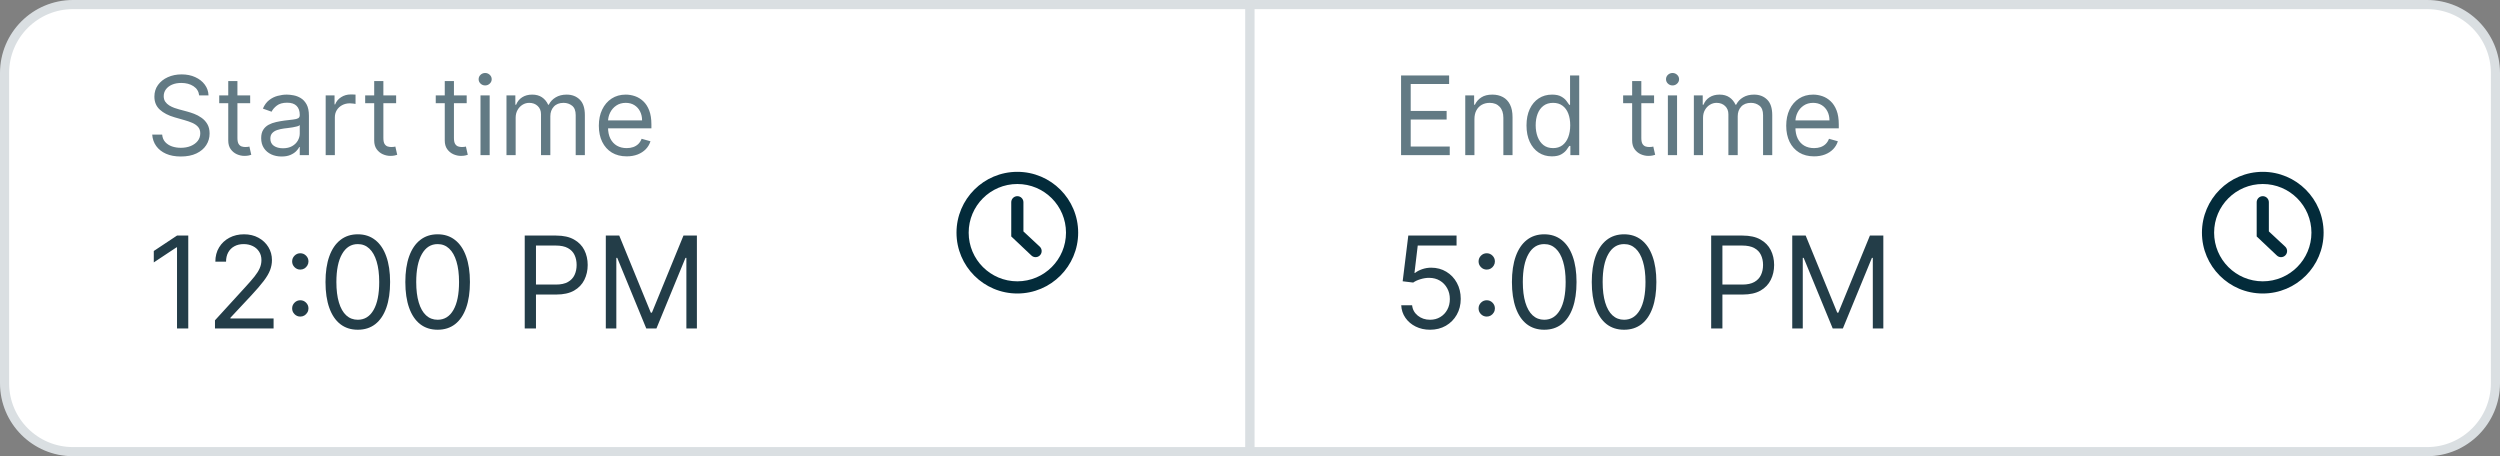 <svg width="274" height="50" viewBox="0 0 274 50" fill="none" xmlns="http://www.w3.org/2000/svg">
<rect x="0" y="0" width="274" height="50" fill="#808080" stroke="none"/>
<path d="M8 0.5H137V49.5H8C3.858 49.5 0.5 46.142 0.5 42V8C0.5 3.858 3.858 0.5 8 0.5Z" fill="white"/>
<path d="M8 0.5H137V49.5H8C3.858 49.5 0.5 46.142 0.5 42V8C0.5 3.858 3.858 0.5 8 0.5Z" stroke="#DADFE2" stroke-linecap="round"/>
<path d="M21.829 10.454C21.778 10.023 21.571 9.688 21.207 9.449C20.844 9.21 20.398 9.091 19.869 9.091C19.483 9.091 19.145 9.153 18.855 9.278C18.568 9.403 18.344 9.575 18.182 9.794C18.023 10.013 17.943 10.261 17.943 10.54C17.943 10.773 17.999 10.973 18.109 11.141C18.223 11.305 18.368 11.443 18.544 11.554C18.72 11.662 18.905 11.751 19.098 11.822C19.291 11.891 19.469 11.946 19.631 11.989L20.517 12.227C20.744 12.287 20.997 12.369 21.276 12.474C21.557 12.579 21.825 12.723 22.081 12.905C22.34 13.084 22.553 13.314 22.72 13.595C22.888 13.876 22.972 14.222 22.972 14.631C22.972 15.102 22.848 15.528 22.601 15.909C22.357 16.29 21.999 16.592 21.527 16.817C21.058 17.041 20.489 17.153 19.818 17.153C19.193 17.153 18.652 17.053 18.195 16.851C17.74 16.649 17.382 16.368 17.121 16.007C16.862 15.646 16.716 15.227 16.682 14.75H17.773C17.801 15.079 17.912 15.352 18.105 15.568C18.301 15.781 18.548 15.94 18.847 16.046C19.148 16.148 19.472 16.199 19.818 16.199C20.222 16.199 20.584 16.134 20.905 16.003C21.226 15.869 21.48 15.685 21.668 15.449C21.855 15.21 21.949 14.932 21.949 14.614C21.949 14.324 21.868 14.088 21.706 13.906C21.544 13.724 21.331 13.577 21.067 13.463C20.803 13.349 20.517 13.25 20.21 13.165L19.136 12.858C18.454 12.662 17.915 12.382 17.517 12.018C17.119 11.655 16.921 11.179 16.921 10.591C16.921 10.102 17.053 9.676 17.317 9.312C17.584 8.946 17.942 8.662 18.391 8.46C18.842 8.256 19.347 8.153 19.903 8.153C20.466 8.153 20.966 8.254 21.403 8.456C21.841 8.655 22.188 8.928 22.443 9.274C22.702 9.621 22.838 10.014 22.852 10.454H21.829ZM27.419 10.454V11.307H24.027V10.454H27.419ZM25.016 8.886H26.022V15.125C26.022 15.409 26.063 15.622 26.145 15.764C26.23 15.903 26.338 15.997 26.469 16.046C26.603 16.091 26.743 16.114 26.891 16.114C27.002 16.114 27.093 16.108 27.164 16.097C27.235 16.082 27.291 16.071 27.334 16.062L27.539 16.966C27.471 16.991 27.375 17.017 27.253 17.043C27.131 17.071 26.976 17.085 26.789 17.085C26.505 17.085 26.226 17.024 25.953 16.902C25.684 16.78 25.459 16.594 25.28 16.344C25.104 16.094 25.016 15.778 25.016 15.398V8.886ZM30.858 17.153C30.444 17.153 30.067 17.075 29.729 16.919C29.391 16.76 29.122 16.531 28.924 16.233C28.725 15.932 28.625 15.568 28.625 15.142C28.625 14.767 28.699 14.463 28.847 14.23C28.995 13.994 29.192 13.81 29.439 13.676C29.686 13.543 29.959 13.443 30.258 13.378C30.559 13.31 30.861 13.256 31.165 13.216C31.563 13.165 31.885 13.126 32.133 13.101C32.383 13.072 32.564 13.026 32.678 12.96C32.794 12.895 32.853 12.781 32.853 12.619V12.585C32.853 12.165 32.738 11.838 32.508 11.605C32.28 11.372 31.935 11.256 31.472 11.256C30.992 11.256 30.615 11.361 30.343 11.571C30.07 11.781 29.878 12.006 29.767 12.244L28.813 11.903C28.983 11.506 29.211 11.196 29.495 10.974C29.782 10.75 30.094 10.594 30.432 10.506C30.773 10.415 31.108 10.369 31.438 10.369C31.648 10.369 31.89 10.395 32.162 10.446C32.438 10.494 32.703 10.595 32.959 10.749C33.218 10.902 33.432 11.133 33.603 11.443C33.773 11.753 33.858 12.168 33.858 12.688V17H32.853V16.114H32.801C32.733 16.256 32.62 16.408 32.461 16.57C32.301 16.732 32.09 16.869 31.826 16.983C31.561 17.097 31.239 17.153 30.858 17.153ZM31.012 16.25C31.409 16.25 31.745 16.172 32.017 16.016C32.293 15.859 32.5 15.658 32.64 15.411C32.782 15.163 32.853 14.903 32.853 14.631V13.71C32.81 13.761 32.716 13.808 32.571 13.851C32.429 13.891 32.265 13.926 32.077 13.957C31.892 13.986 31.712 14.011 31.536 14.034C31.363 14.054 31.222 14.071 31.114 14.085C30.853 14.119 30.608 14.175 30.381 14.251C30.157 14.325 29.975 14.438 29.836 14.588C29.699 14.736 29.631 14.938 29.631 15.193C29.631 15.543 29.76 15.807 30.019 15.986C30.28 16.162 30.611 16.25 31.012 16.25ZM35.694 17V10.454H36.666V11.443H36.734C36.853 11.119 37.069 10.857 37.381 10.655C37.694 10.453 38.046 10.352 38.438 10.352C38.512 10.352 38.604 10.354 38.715 10.357C38.826 10.359 38.91 10.364 38.967 10.369V11.392C38.932 11.383 38.854 11.371 38.732 11.354C38.613 11.334 38.486 11.324 38.353 11.324C38.035 11.324 37.751 11.391 37.501 11.524C37.254 11.655 37.057 11.837 36.913 12.07C36.771 12.3 36.7 12.562 36.7 12.858V17H35.694ZM43.416 10.454V11.307H40.023V10.454H43.416ZM41.012 8.886H42.018V15.125C42.018 15.409 42.059 15.622 42.141 15.764C42.227 15.903 42.334 15.997 42.465 16.046C42.599 16.091 42.739 16.114 42.887 16.114C42.998 16.114 43.089 16.108 43.16 16.097C43.231 16.082 43.288 16.071 43.33 16.062L43.535 16.966C43.467 16.991 43.371 17.017 43.249 17.043C43.127 17.071 42.972 17.085 42.785 17.085C42.501 17.085 42.222 17.024 41.95 16.902C41.68 16.78 41.455 16.594 41.276 16.344C41.1 16.094 41.012 15.778 41.012 15.398V8.886ZM51.15 10.454V11.307H47.758V10.454H51.15ZM48.746 8.886H49.752V15.125C49.752 15.409 49.793 15.622 49.876 15.764C49.961 15.903 50.069 15.997 50.2 16.046C50.333 16.091 50.474 16.114 50.621 16.114C50.732 16.114 50.823 16.108 50.894 16.097C50.965 16.082 51.022 16.071 51.065 16.062L51.269 16.966C51.201 16.991 51.106 17.017 50.984 17.043C50.861 17.071 50.707 17.085 50.519 17.085C50.235 17.085 49.957 17.024 49.684 16.902C49.414 16.78 49.19 16.594 49.011 16.344C48.834 16.094 48.746 15.778 48.746 15.398V8.886ZM52.663 17V10.454H53.668V17H52.663ZM53.174 9.364C52.978 9.364 52.809 9.297 52.667 9.163C52.528 9.03 52.458 8.869 52.458 8.682C52.458 8.494 52.528 8.334 52.667 8.2C52.809 8.067 52.978 8 53.174 8C53.37 8 53.538 8.067 53.677 8.2C53.819 8.334 53.89 8.494 53.89 8.682C53.89 8.869 53.819 9.03 53.677 9.163C53.538 9.297 53.37 9.364 53.174 9.364ZM55.51 17V10.454H56.482V11.477H56.567C56.703 11.128 56.924 10.857 57.228 10.663C57.532 10.467 57.897 10.369 58.323 10.369C58.755 10.369 59.114 10.467 59.401 10.663C59.691 10.857 59.916 11.128 60.078 11.477H60.147C60.314 11.139 60.566 10.871 60.901 10.672C61.236 10.47 61.638 10.369 62.107 10.369C62.692 10.369 63.171 10.553 63.543 10.919C63.915 11.283 64.101 11.849 64.101 12.619V17H63.096V12.619C63.096 12.136 62.963 11.791 62.699 11.584C62.435 11.376 62.124 11.273 61.766 11.273C61.306 11.273 60.949 11.412 60.696 11.69C60.444 11.966 60.317 12.315 60.317 12.739V17H59.294V12.517C59.294 12.145 59.174 11.845 58.932 11.618C58.691 11.388 58.38 11.273 57.999 11.273C57.738 11.273 57.493 11.342 57.266 11.482C57.041 11.621 56.86 11.814 56.721 12.061C56.584 12.305 56.516 12.588 56.516 12.909V17H55.51ZM68.684 17.136C68.054 17.136 67.51 16.997 67.052 16.719C66.598 16.438 66.247 16.046 66 15.543C65.755 15.037 65.633 14.449 65.633 13.778C65.633 13.108 65.755 12.517 66 12.006C66.247 11.492 66.591 11.091 67.031 10.804C67.474 10.514 67.991 10.369 68.582 10.369C68.923 10.369 69.26 10.426 69.592 10.54C69.924 10.653 70.227 10.838 70.5 11.094C70.772 11.347 70.99 11.682 71.152 12.099C71.314 12.517 71.394 13.031 71.394 13.642V14.068H66.349V13.199H70.372C70.372 12.829 70.298 12.5 70.15 12.21C70.005 11.921 69.798 11.692 69.528 11.524C69.261 11.357 68.946 11.273 68.582 11.273C68.181 11.273 67.835 11.372 67.542 11.571C67.252 11.767 67.029 12.023 66.873 12.338C66.717 12.653 66.639 12.992 66.639 13.352V13.932C66.639 14.426 66.724 14.845 66.894 15.189C67.068 15.53 67.308 15.79 67.615 15.969C67.921 16.145 68.278 16.233 68.684 16.233C68.948 16.233 69.187 16.196 69.4 16.122C69.616 16.046 69.802 15.932 69.959 15.781C70.115 15.628 70.235 15.438 70.321 15.21L71.292 15.483C71.19 15.812 71.018 16.102 70.777 16.352C70.535 16.599 70.237 16.793 69.882 16.932C69.527 17.068 69.127 17.136 68.684 17.136Z" fill="#627A84"/>
<path d="M20.634 25.818V36H19.401V27.111H19.341L16.855 28.761V27.509L19.401 25.818H20.634ZM23.562 36V35.105L26.923 31.426C27.317 30.995 27.642 30.621 27.897 30.303C28.152 29.981 28.341 29.68 28.464 29.398C28.59 29.113 28.653 28.814 28.653 28.503C28.653 28.145 28.567 27.835 28.394 27.573C28.225 27.311 27.993 27.109 27.698 26.967C27.403 26.824 27.072 26.753 26.704 26.753C26.313 26.753 25.971 26.834 25.68 26.996C25.391 27.155 25.168 27.379 25.009 27.668C24.853 27.956 24.775 28.294 24.775 28.682H23.602C23.602 28.085 23.739 27.562 24.014 27.111C24.289 26.66 24.664 26.309 25.138 26.057C25.615 25.805 26.15 25.679 26.744 25.679C27.34 25.679 27.869 25.805 28.329 26.057C28.79 26.309 29.151 26.648 29.413 27.076C29.675 27.504 29.806 27.979 29.806 28.503C29.806 28.877 29.738 29.244 29.602 29.602C29.47 29.956 29.238 30.352 28.906 30.79C28.578 31.224 28.122 31.754 27.539 32.381L25.252 34.827V34.906H29.985V36H23.562ZM32.913 34.697C32.668 34.697 32.458 34.61 32.282 34.434C32.106 34.258 32.019 34.048 32.019 33.803C32.019 33.557 32.106 33.347 32.282 33.171C32.458 32.995 32.668 32.908 32.913 32.908C33.159 32.908 33.369 32.995 33.545 33.171C33.72 33.347 33.808 33.557 33.808 33.803C33.808 33.965 33.767 34.114 33.684 34.25C33.604 34.386 33.497 34.495 33.361 34.578C33.228 34.658 33.079 34.697 32.913 34.697ZM32.913 29.547C32.668 29.547 32.458 29.459 32.282 29.283C32.106 29.108 32.019 28.897 32.019 28.652C32.019 28.407 32.106 28.196 32.282 28.021C32.458 27.845 32.668 27.757 32.913 27.757C33.159 27.757 33.369 27.845 33.545 28.021C33.72 28.196 33.808 28.407 33.808 28.652C33.808 28.814 33.767 28.963 33.684 29.099C33.604 29.235 33.497 29.345 33.361 29.428C33.228 29.507 33.079 29.547 32.913 29.547ZM39.215 36.139C38.466 36.139 37.828 35.935 37.301 35.528C36.774 35.117 36.371 34.522 36.093 33.743C35.814 32.961 35.675 32.016 35.675 30.909C35.675 29.809 35.814 28.869 36.093 28.09C36.374 27.308 36.779 26.711 37.306 26.3C37.836 25.886 38.472 25.679 39.215 25.679C39.957 25.679 40.592 25.886 41.119 26.3C41.649 26.711 42.054 27.308 42.332 28.09C42.614 28.869 42.755 29.809 42.755 30.909C42.755 32.016 42.615 32.961 42.337 33.743C42.059 34.522 41.656 35.117 41.129 35.528C40.602 35.935 39.964 36.139 39.215 36.139ZM39.215 35.045C39.957 35.045 40.534 34.688 40.945 33.972C41.356 33.256 41.561 32.235 41.561 30.909C41.561 30.027 41.467 29.277 41.278 28.657C41.092 28.037 40.824 27.565 40.473 27.24C40.125 26.915 39.705 26.753 39.215 26.753C38.479 26.753 37.904 27.116 37.49 27.842C37.075 28.564 36.868 29.587 36.868 30.909C36.868 31.791 36.961 32.54 37.147 33.156C37.332 33.773 37.599 34.242 37.947 34.563C38.298 34.885 38.721 35.045 39.215 35.045ZM47.965 36.139C47.216 36.139 46.578 35.935 46.051 35.528C45.524 35.117 45.121 34.522 44.843 33.743C44.564 32.961 44.425 32.016 44.425 30.909C44.425 29.809 44.564 28.869 44.843 28.09C45.124 27.308 45.529 26.711 46.056 26.3C46.586 25.886 47.222 25.679 47.965 25.679C48.707 25.679 49.342 25.886 49.869 26.3C50.399 26.711 50.804 27.308 51.082 28.09C51.364 28.869 51.505 29.809 51.505 30.909C51.505 32.016 51.365 32.961 51.087 33.743C50.809 34.522 50.406 35.117 49.879 35.528C49.352 35.935 48.714 36.139 47.965 36.139ZM47.965 35.045C48.707 35.045 49.284 34.688 49.695 33.972C50.106 33.256 50.311 32.235 50.311 30.909C50.311 30.027 50.217 29.277 50.028 28.657C49.842 28.037 49.574 27.565 49.223 27.24C48.875 26.915 48.455 26.753 47.965 26.753C47.229 26.753 46.654 27.116 46.24 27.842C45.825 28.564 45.618 29.587 45.618 30.909C45.618 31.791 45.711 32.54 45.897 33.156C46.082 33.773 46.349 34.242 46.697 34.563C47.048 34.885 47.471 35.045 47.965 35.045ZM57.51 36V25.818H60.951C61.749 25.818 62.402 25.962 62.909 26.251C63.42 26.536 63.798 26.922 64.043 27.409C64.288 27.896 64.411 28.44 64.411 29.04C64.411 29.64 64.288 30.185 64.043 30.675C63.801 31.166 63.426 31.557 62.919 31.849C62.412 32.137 61.763 32.281 60.971 32.281H58.505V31.188H60.931C61.478 31.188 61.917 31.093 62.248 30.904C62.58 30.715 62.82 30.46 62.969 30.139C63.122 29.814 63.198 29.447 63.198 29.04C63.198 28.632 63.122 28.267 62.969 27.946C62.82 27.625 62.578 27.373 62.243 27.19C61.908 27.005 61.464 26.912 60.911 26.912H58.743V36H57.51ZM66.397 25.818H67.869L71.329 34.27H71.448L74.908 25.818H76.38V36H75.227V28.264H75.127L71.945 36H70.832L67.65 28.264H67.55V36H66.397V25.818Z" fill="#233D48"/>
<path d="M111.5 21.5C111.132 21.5 110.833 21.798 110.833 22.167V25.915L113.029 27.989C113.152 28.112 113.31 28.177 113.471 28.184C113.651 28.192 113.834 28.127 113.972 27.989C114.106 27.854 114.171 27.676 114.167 27.5C114.162 27.335 114.097 27.172 113.972 27.046L112.167 25.363V22.167C112.167 21.798 111.868 21.5 111.5 21.5Z" fill="#032B3A"/>
<path d="M118.167 25.5C118.167 29.182 115.182 32.167 111.5 32.167C107.818 32.167 104.833 29.182 104.833 25.5C104.833 21.818 107.818 18.833 111.5 18.833C115.182 18.833 118.167 21.818 118.167 25.5ZM116.833 25.5C116.833 22.554 114.446 20.167 111.5 20.167C108.555 20.167 106.167 22.554 106.167 25.5C106.167 28.445 108.555 30.833 111.5 30.833C114.446 30.833 116.833 28.445 116.833 25.5Z" fill="#032B3A"/>
<path d="M137 0.5H266C270.142 0.5 273.5 3.858 273.5 8V42C273.5 46.142 270.142 49.5 266 49.5H137V0.5Z" fill="white"/>
<path d="M137 0.5H266C270.142 0.5 273.5 3.858 273.5 8V42C273.5 46.142 270.142 49.5 266 49.5H137V0.5Z" stroke="#DADFE2" stroke-linecap="round"/>
<path d="M153.557 17V8.273H158.824V9.21H154.614V12.159H158.551V13.097H154.614V16.062H158.892V17H153.557ZM161.598 13.062V17H160.592V10.454H161.564V11.477H161.649C161.803 11.145 162.036 10.878 162.348 10.676C162.661 10.472 163.064 10.369 163.558 10.369C164.001 10.369 164.389 10.46 164.722 10.642C165.054 10.821 165.313 11.094 165.497 11.46C165.682 11.824 165.774 12.284 165.774 12.841V17H164.768V12.909C164.768 12.395 164.635 11.994 164.368 11.707C164.101 11.418 163.734 11.273 163.268 11.273C162.947 11.273 162.661 11.342 162.408 11.482C162.158 11.621 161.96 11.824 161.815 12.091C161.67 12.358 161.598 12.682 161.598 13.062ZM170.083 17.136C169.538 17.136 169.056 16.999 168.639 16.723C168.221 16.445 167.895 16.053 167.659 15.547C167.423 15.038 167.305 14.438 167.305 13.744C167.305 13.057 167.423 12.46 167.659 11.954C167.895 11.449 168.223 11.058 168.643 10.783C169.064 10.507 169.549 10.369 170.1 10.369C170.527 10.369 170.863 10.44 171.11 10.582C171.36 10.722 171.551 10.881 171.681 11.06C171.815 11.236 171.919 11.381 171.993 11.494H172.078V8.273H173.083V17H172.112V15.994H171.993C171.919 16.114 171.814 16.264 171.677 16.446C171.541 16.625 171.346 16.785 171.093 16.928C170.841 17.067 170.504 17.136 170.083 17.136ZM170.22 16.233C170.623 16.233 170.964 16.128 171.243 15.918C171.521 15.704 171.733 15.411 171.877 15.036C172.022 14.658 172.095 14.222 172.095 13.727C172.095 13.239 172.024 12.811 171.882 12.445C171.74 12.075 171.529 11.788 171.251 11.584C170.973 11.376 170.629 11.273 170.22 11.273C169.794 11.273 169.439 11.382 169.154 11.601C168.873 11.817 168.662 12.111 168.52 12.483C168.38 12.852 168.311 13.267 168.311 13.727C168.311 14.193 168.382 14.617 168.524 14.997C168.669 15.375 168.882 15.676 169.163 15.901C169.447 16.122 169.799 16.233 170.22 16.233ZM181.287 10.454V11.307H177.895V10.454H181.287ZM178.883 8.886H179.889V15.125C179.889 15.409 179.93 15.622 180.012 15.764C180.098 15.903 180.206 15.997 180.336 16.046C180.47 16.091 180.61 16.114 180.758 16.114C180.869 16.114 180.96 16.108 181.031 16.097C181.102 16.082 181.159 16.071 181.201 16.062L181.406 16.966C181.338 16.991 181.243 17.017 181.12 17.043C180.998 17.071 180.843 17.085 180.656 17.085C180.372 17.085 180.093 17.024 179.821 16.902C179.551 16.78 179.326 16.594 179.147 16.344C178.971 16.094 178.883 15.778 178.883 15.398V8.886ZM182.799 17V10.454H183.805V17H182.799ZM183.311 9.364C183.115 9.364 182.946 9.297 182.804 9.163C182.664 9.03 182.595 8.869 182.595 8.682C182.595 8.494 182.664 8.334 182.804 8.2C182.946 8.067 183.115 8 183.311 8C183.507 8 183.674 8.067 183.814 8.2C183.956 8.334 184.027 8.494 184.027 8.682C184.027 8.869 183.956 9.03 183.814 9.163C183.674 9.297 183.507 9.364 183.311 9.364ZM185.647 17V10.454H186.619V11.477H186.704C186.84 11.128 187.06 10.857 187.364 10.663C187.668 10.467 188.033 10.369 188.46 10.369C188.891 10.369 189.251 10.467 189.538 10.663C189.827 10.857 190.053 11.128 190.215 11.477H190.283C190.451 11.139 190.702 10.871 191.038 10.672C191.373 10.47 191.775 10.369 192.244 10.369C192.829 10.369 193.308 10.553 193.68 10.919C194.052 11.283 194.238 11.849 194.238 12.619V17H193.232V12.619C193.232 12.136 193.1 11.791 192.836 11.584C192.572 11.376 192.261 11.273 191.903 11.273C191.442 11.273 191.086 11.412 190.833 11.69C190.58 11.966 190.454 12.315 190.454 12.739V17H189.431V12.517C189.431 12.145 189.31 11.845 189.069 11.618C188.827 11.388 188.516 11.273 188.136 11.273C187.874 11.273 187.63 11.342 187.403 11.482C187.178 11.621 186.996 11.814 186.857 12.061C186.721 12.305 186.653 12.588 186.653 12.909V17H185.647ZM198.821 17.136C198.19 17.136 197.646 16.997 197.189 16.719C196.734 16.438 196.384 16.046 196.136 15.543C195.892 15.037 195.77 14.449 195.77 13.778C195.77 13.108 195.892 12.517 196.136 12.006C196.384 11.492 196.727 11.091 197.168 10.804C197.611 10.514 198.128 10.369 198.719 10.369C199.06 10.369 199.396 10.426 199.729 10.54C200.061 10.653 200.364 10.838 200.636 11.094C200.909 11.347 201.126 11.682 201.288 12.099C201.45 12.517 201.531 13.031 201.531 13.642V14.068H196.486V13.199H200.509C200.509 12.829 200.435 12.5 200.287 12.21C200.142 11.921 199.935 11.692 199.665 11.524C199.398 11.357 199.082 11.273 198.719 11.273C198.318 11.273 197.972 11.372 197.679 11.571C197.389 11.767 197.166 12.023 197.01 12.338C196.854 12.653 196.776 12.992 196.776 13.352V13.932C196.776 14.426 196.861 14.845 197.031 15.189C197.205 15.53 197.445 15.79 197.751 15.969C198.058 16.145 198.415 16.233 198.821 16.233C199.085 16.233 199.324 16.196 199.537 16.122C199.753 16.046 199.939 15.932 200.095 15.781C200.251 15.628 200.372 15.438 200.457 15.21L201.429 15.483C201.327 15.812 201.155 16.102 200.913 16.352C200.672 16.599 200.374 16.793 200.018 16.932C199.663 17.068 199.264 17.136 198.821 17.136Z" fill="#627A84"/>
<path d="M156.736 36.139C156.152 36.139 155.627 36.023 155.16 35.791C154.692 35.559 154.318 35.241 154.036 34.837C153.754 34.432 153.6 33.972 153.574 33.455H154.767C154.813 33.915 155.022 34.296 155.393 34.598C155.768 34.896 156.215 35.045 156.736 35.045C157.153 35.045 157.525 34.948 157.849 34.752C158.178 34.557 158.434 34.288 158.62 33.947C158.809 33.602 158.903 33.213 158.903 32.778C158.903 32.334 158.806 31.938 158.61 31.59C158.418 31.239 158.153 30.962 157.815 30.76C157.477 30.558 157.09 30.455 156.656 30.452C156.345 30.448 156.025 30.496 155.697 30.596C155.369 30.692 155.098 30.816 154.886 30.969L153.733 30.829L154.349 25.818H159.639V26.912H155.384L155.026 29.915H155.085C155.294 29.749 155.556 29.611 155.871 29.502C156.186 29.393 156.514 29.338 156.855 29.338C157.478 29.338 158.033 29.487 158.521 29.785C159.011 30.081 159.396 30.485 159.674 30.999C159.956 31.512 160.097 32.099 160.097 32.758C160.097 33.408 159.951 33.988 159.659 34.499C159.371 35.006 158.973 35.407 158.466 35.702C157.959 35.993 157.382 36.139 156.736 36.139ZM162.947 34.697C162.701 34.697 162.491 34.61 162.315 34.434C162.14 34.258 162.052 34.048 162.052 33.803C162.052 33.557 162.14 33.347 162.315 33.171C162.491 32.995 162.701 32.908 162.947 32.908C163.192 32.908 163.402 32.995 163.578 33.171C163.754 33.347 163.841 33.557 163.841 33.803C163.841 33.965 163.8 34.114 163.717 34.25C163.638 34.386 163.53 34.495 163.394 34.578C163.261 34.658 163.112 34.697 162.947 34.697ZM162.947 29.547C162.701 29.547 162.491 29.459 162.315 29.283C162.14 29.108 162.052 28.897 162.052 28.652C162.052 28.407 162.14 28.196 162.315 28.021C162.491 27.845 162.701 27.757 162.947 27.757C163.192 27.757 163.402 27.845 163.578 28.021C163.754 28.196 163.841 28.407 163.841 28.652C163.841 28.814 163.8 28.963 163.717 29.099C163.638 29.235 163.53 29.345 163.394 29.428C163.261 29.507 163.112 29.547 162.947 29.547ZM169.248 36.139C168.499 36.139 167.861 35.935 167.334 35.528C166.807 35.117 166.404 34.522 166.126 33.743C165.847 32.961 165.708 32.016 165.708 30.909C165.708 29.809 165.847 28.869 166.126 28.09C166.408 27.308 166.812 26.711 167.339 26.3C167.869 25.886 168.506 25.679 169.248 25.679C169.99 25.679 170.625 25.886 171.152 26.3C171.682 26.711 172.087 27.308 172.365 28.09C172.647 28.869 172.788 29.809 172.788 30.909C172.788 32.016 172.649 32.961 172.37 33.743C172.092 34.522 171.689 35.117 171.162 35.528C170.635 35.935 169.997 36.139 169.248 36.139ZM169.248 35.045C169.99 35.045 170.567 34.688 170.978 33.972C171.389 33.256 171.595 32.235 171.595 30.909C171.595 30.027 171.5 29.277 171.311 28.657C171.126 28.037 170.857 27.565 170.506 27.24C170.158 26.915 169.739 26.753 169.248 26.753C168.512 26.753 167.937 27.116 167.523 27.842C167.109 28.564 166.901 29.587 166.901 30.909C166.901 31.791 166.994 32.54 167.18 33.156C167.365 33.773 167.632 34.242 167.98 34.563C168.332 34.885 168.754 35.045 169.248 35.045ZM177.998 36.139C177.249 36.139 176.611 35.935 176.084 35.528C175.557 35.117 175.154 34.522 174.876 33.743C174.597 32.961 174.458 32.016 174.458 30.909C174.458 29.809 174.597 28.869 174.876 28.09C175.158 27.308 175.562 26.711 176.089 26.3C176.619 25.886 177.256 25.679 177.998 25.679C178.74 25.679 179.375 25.886 179.902 26.3C180.432 26.711 180.837 27.308 181.115 28.09C181.397 28.869 181.538 29.809 181.538 30.909C181.538 32.016 181.399 32.961 181.12 33.743C180.842 34.522 180.439 35.117 179.912 35.528C179.385 35.935 178.747 36.139 177.998 36.139ZM177.998 35.045C178.74 35.045 179.317 34.688 179.728 33.972C180.139 33.256 180.345 32.235 180.345 30.909C180.345 30.027 180.25 29.277 180.061 28.657C179.876 28.037 179.607 27.565 179.256 27.24C178.908 26.915 178.489 26.753 177.998 26.753C177.262 26.753 176.687 27.116 176.273 27.842C175.859 28.564 175.651 29.587 175.651 30.909C175.651 31.791 175.744 32.54 175.93 33.156C176.115 33.773 176.382 34.242 176.73 34.563C177.082 34.885 177.504 35.045 177.998 35.045ZM187.544 36V25.818H190.984C191.783 25.818 192.436 25.962 192.943 26.251C193.453 26.536 193.831 26.922 194.076 27.409C194.321 27.896 194.444 28.44 194.444 29.04C194.444 29.64 194.321 30.185 194.076 30.675C193.834 31.166 193.46 31.557 192.953 31.849C192.445 32.137 191.796 32.281 191.004 32.281H188.538V31.188H190.964C191.511 31.188 191.95 31.093 192.281 30.904C192.613 30.715 192.853 30.46 193.002 30.139C193.155 29.814 193.231 29.447 193.231 29.04C193.231 28.632 193.155 28.267 193.002 27.946C192.853 27.625 192.611 27.373 192.276 27.19C191.942 27.005 191.498 26.912 190.944 26.912H188.776V36H187.544ZM196.43 25.818H197.902L201.362 34.27H201.481L204.942 25.818H206.413V36H205.26V28.264H205.16L201.979 36H200.865L197.683 28.264H197.584V36H196.43V25.818Z" fill="#233D48"/>
<path d="M248 21.5C247.632 21.5 247.333 21.798 247.333 22.167V25.915L249.529 27.989C249.652 28.112 249.81 28.177 249.971 28.184C250.151 28.192 250.334 28.127 250.472 27.989C250.606 27.854 250.671 27.676 250.667 27.5C250.662 27.335 250.597 27.172 250.472 27.046L248.667 25.363V22.167C248.667 21.798 248.368 21.5 248 21.5Z" fill="#032B3A"/>
<path d="M254.667 25.5C254.667 29.182 251.682 32.167 248 32.167C244.318 32.167 241.333 29.182 241.333 25.5C241.333 21.818 244.318 18.833 248 18.833C251.682 18.833 254.667 21.818 254.667 25.5ZM253.333 25.5C253.333 22.554 250.946 20.167 248 20.167C245.055 20.167 242.667 22.554 242.667 25.5C242.667 28.445 245.055 30.833 248 30.833C250.946 30.833 253.333 28.445 253.333 25.5Z" fill="#032B3A"/>
</svg>
